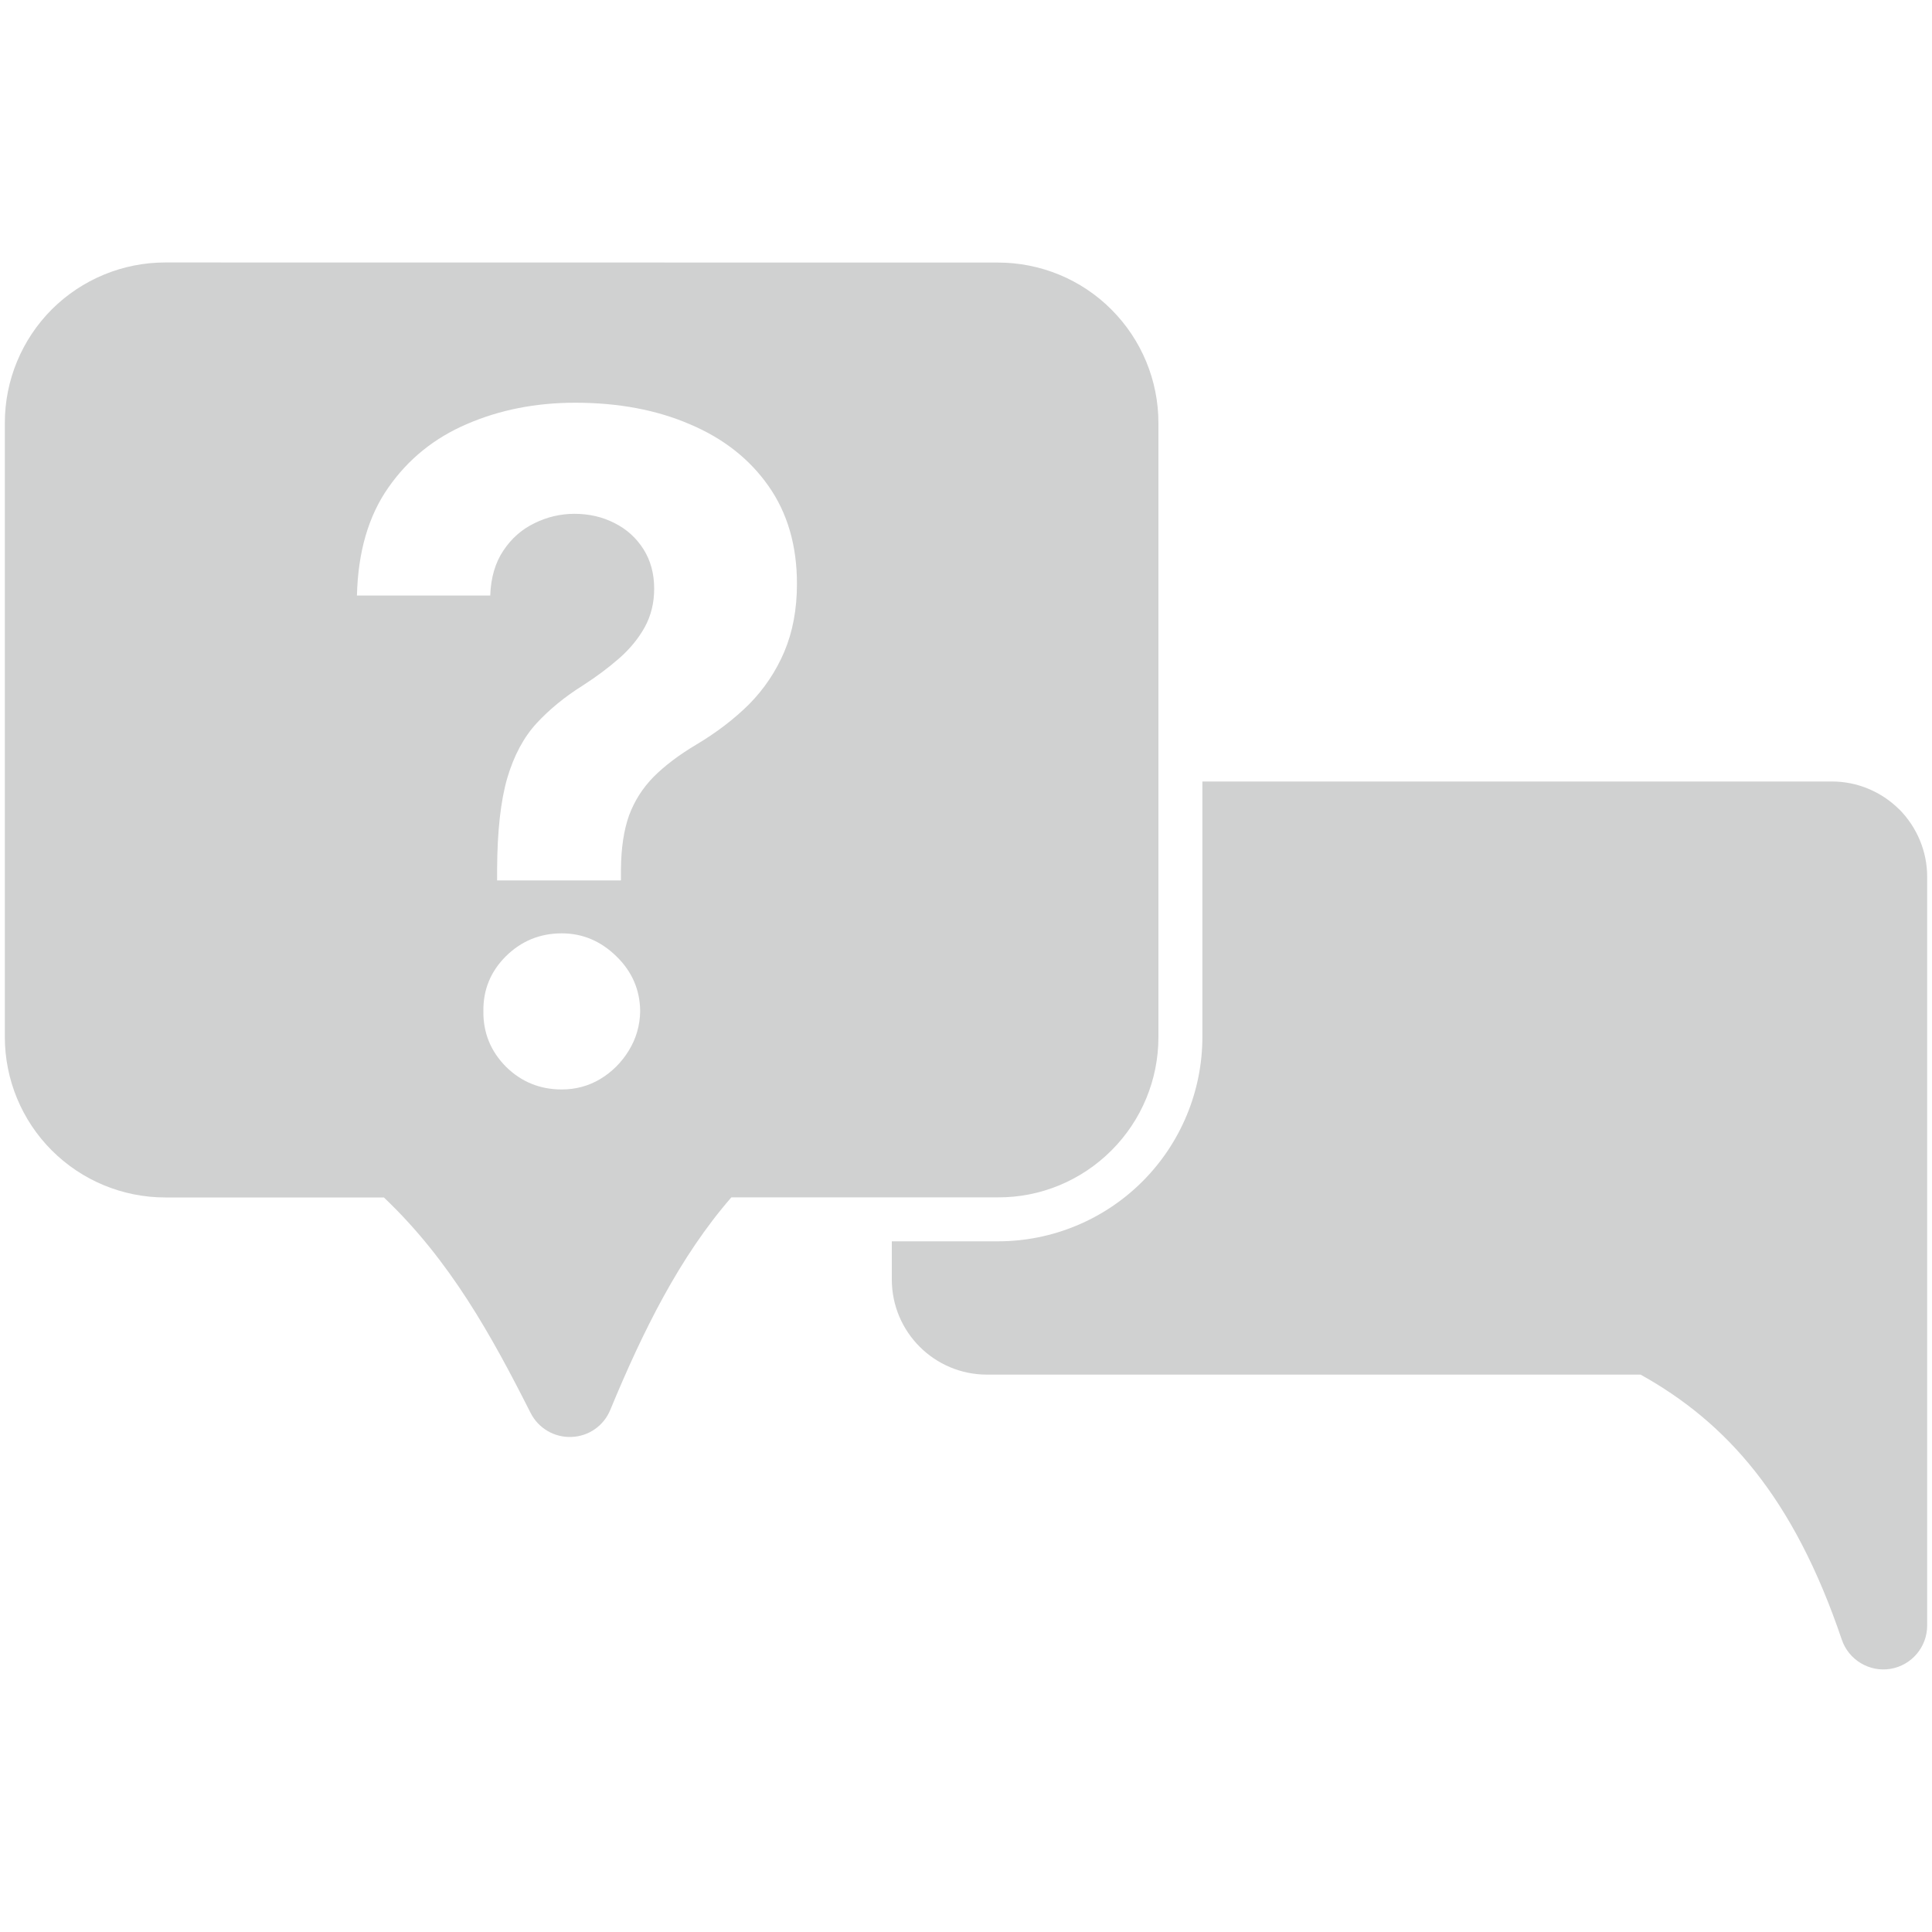 <svg width="20" height="20" viewBox="0 0 20 20" fill="none" xmlns="http://www.w3.org/2000/svg">
<path fill-rule="evenodd" clip-rule="evenodd" d="M19.661 8.379C19.476 8.195 19.226 8.09 18.965 8.09H12.447V10.735C12.447 11.295 12.223 11.834 11.827 12.23C11.431 12.626 10.893 12.85 10.332 12.85H9.232V13.245C9.232 13.789 9.673 14.23 10.217 14.23H16.983C17.87 14.723 18.567 15.498 19.066 16.973C19.137 17.183 19.351 17.312 19.57 17.276C19.79 17.239 19.95 17.049 19.95 16.827L19.95 9.075C19.95 8.815 19.845 8.564 19.661 8.378L19.661 8.379Z" fill="#D0D1D1"/>
<path fill-rule="evenodd" clip-rule="evenodd" d="M11.992 10.736C11.992 11.177 11.817 11.599 11.505 11.91C11.194 12.221 10.772 12.397 10.332 12.395H7.571C7.035 13.011 6.655 13.78 6.318 14.594C6.251 14.759 6.094 14.869 5.917 14.875C5.739 14.883 5.573 14.785 5.493 14.627C5.091 13.832 4.662 13.049 3.974 12.396H1.711C1.27 12.396 0.848 12.221 0.536 11.909C0.225 11.598 0.05 11.175 0.05 10.735V4.378C0.05 3.937 0.225 3.515 0.536 3.203C0.848 2.892 1.27 2.717 1.711 2.717L10.331 2.718C10.771 2.718 11.194 2.892 11.505 3.204C11.817 3.516 11.992 3.938 11.992 4.379V10.736ZM5.146 8.999V9.114H6.428V8.999C6.43 8.778 6.458 8.592 6.512 8.441C6.568 8.29 6.653 8.157 6.766 8.042C6.881 7.927 7.027 7.816 7.205 7.71C7.417 7.584 7.601 7.443 7.757 7.288C7.912 7.13 8.033 6.949 8.119 6.747C8.206 6.541 8.25 6.307 8.25 6.043C8.25 5.648 8.152 5.311 7.956 5.032C7.76 4.752 7.489 4.539 7.144 4.393C6.8 4.244 6.403 4.169 5.954 4.169C5.546 4.169 5.173 4.243 4.835 4.389C4.496 4.534 4.225 4.753 4.019 5.049C3.814 5.342 3.706 5.714 3.695 6.165H5.075C5.081 5.98 5.127 5.825 5.21 5.701C5.293 5.575 5.4 5.481 5.531 5.417C5.662 5.352 5.801 5.319 5.947 5.319C6.098 5.319 6.236 5.351 6.36 5.414C6.486 5.477 6.586 5.567 6.661 5.685C6.735 5.802 6.772 5.938 6.772 6.094C6.772 6.24 6.74 6.373 6.674 6.493C6.609 6.61 6.521 6.717 6.411 6.814C6.3 6.911 6.175 7.005 6.035 7.095C5.848 7.212 5.688 7.343 5.555 7.487C5.422 7.631 5.32 7.821 5.251 8.055C5.183 8.29 5.148 8.604 5.146 8.999ZM5.237 11.042C5.397 11.2 5.59 11.278 5.815 11.278C5.96 11.278 6.093 11.242 6.214 11.17C6.336 11.096 6.434 10.998 6.509 10.876C6.585 10.752 6.625 10.616 6.627 10.467C6.625 10.246 6.542 10.056 6.38 9.899C6.218 9.741 6.03 9.662 5.815 9.662C5.59 9.662 5.397 9.741 5.237 9.899C5.079 10.056 5.001 10.246 5.004 10.467C5.001 10.69 5.079 10.882 5.237 11.042Z" fill="#D0D1D1"/>
</svg>
